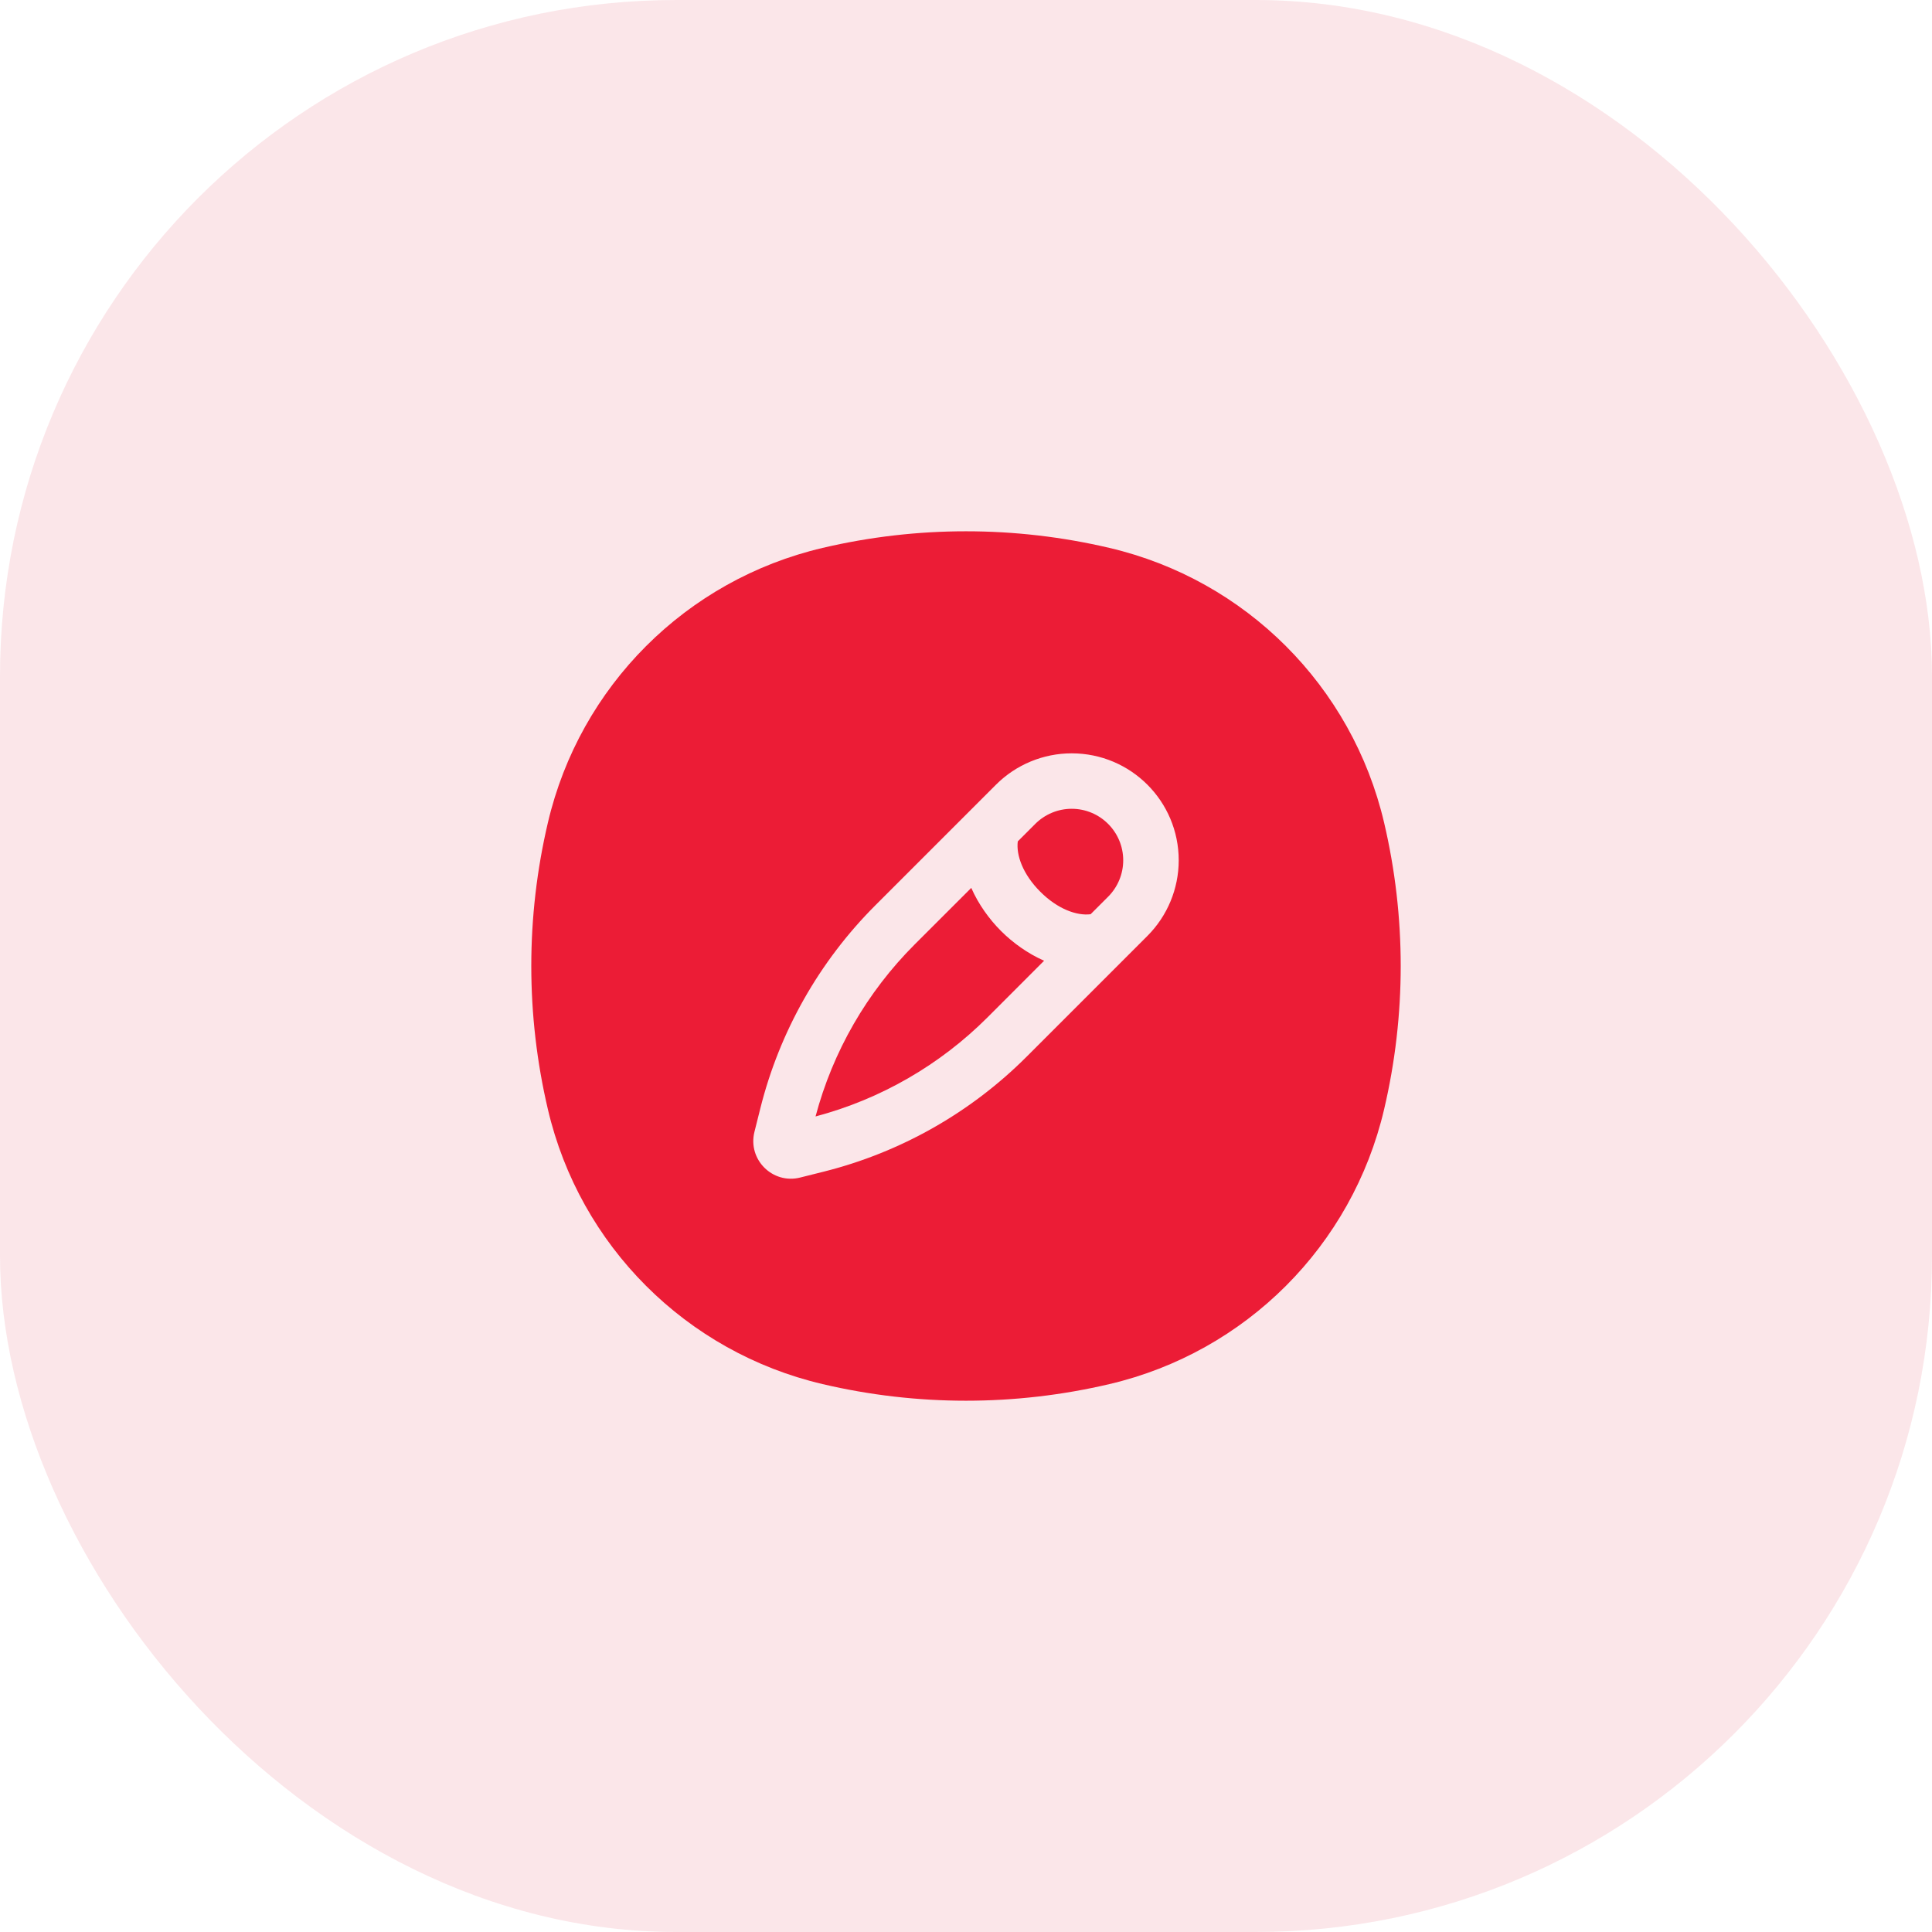 <svg width="40" height="40" viewBox="0 0 40 40" fill="none" xmlns="http://www.w3.org/2000/svg">
<rect width="40" height="40" rx="14" fill="#D80027" fill-opacity="0.1"/>
<path fill-rule="evenodd" clip-rule="evenodd" d="M22.97 11.344C21.017 10.885 18.983 10.885 17.03 11.344C14.208 12.005 12.005 14.208 11.344 17.03C10.885 18.983 10.885 21.017 11.344 22.97C12.005 25.792 14.208 27.994 17.03 28.656C18.983 29.115 21.017 29.115 22.97 28.656C25.792 27.994 27.994 25.792 28.656 22.97C29.115 21.017 29.115 18.983 28.656 17.03C27.994 14.208 25.792 12.005 22.97 11.344ZM20.622 16.245C21.037 15.83 21.601 15.597 22.188 15.597C23.412 15.597 24.404 16.588 24.404 17.812C24.404 18.399 24.17 18.963 23.755 19.378L21.255 21.878C20.095 23.038 18.641 23.861 17.049 24.259L16.566 24.38C15.995 24.523 15.477 24.006 15.62 23.434L15.741 22.951C16.139 21.359 16.962 19.905 18.122 18.745L20.622 16.245ZM22.188 16.745C21.905 16.745 21.634 16.858 21.434 17.058L21.072 17.42C21.036 17.705 21.178 18.103 21.538 18.462C21.897 18.822 22.295 18.964 22.58 18.928L22.942 18.566C23.142 18.366 23.255 18.095 23.255 17.812C23.255 17.223 22.777 16.745 22.188 16.745ZM21.617 19.891C21.276 19.741 20.968 19.518 20.725 19.275C20.482 19.032 20.259 18.724 20.109 18.383L18.934 19.557C17.949 20.543 17.242 21.77 16.885 23.115C18.23 22.758 19.457 22.051 20.443 21.066L21.617 19.891Z" fill="#EC1C36"/>
</svg>
